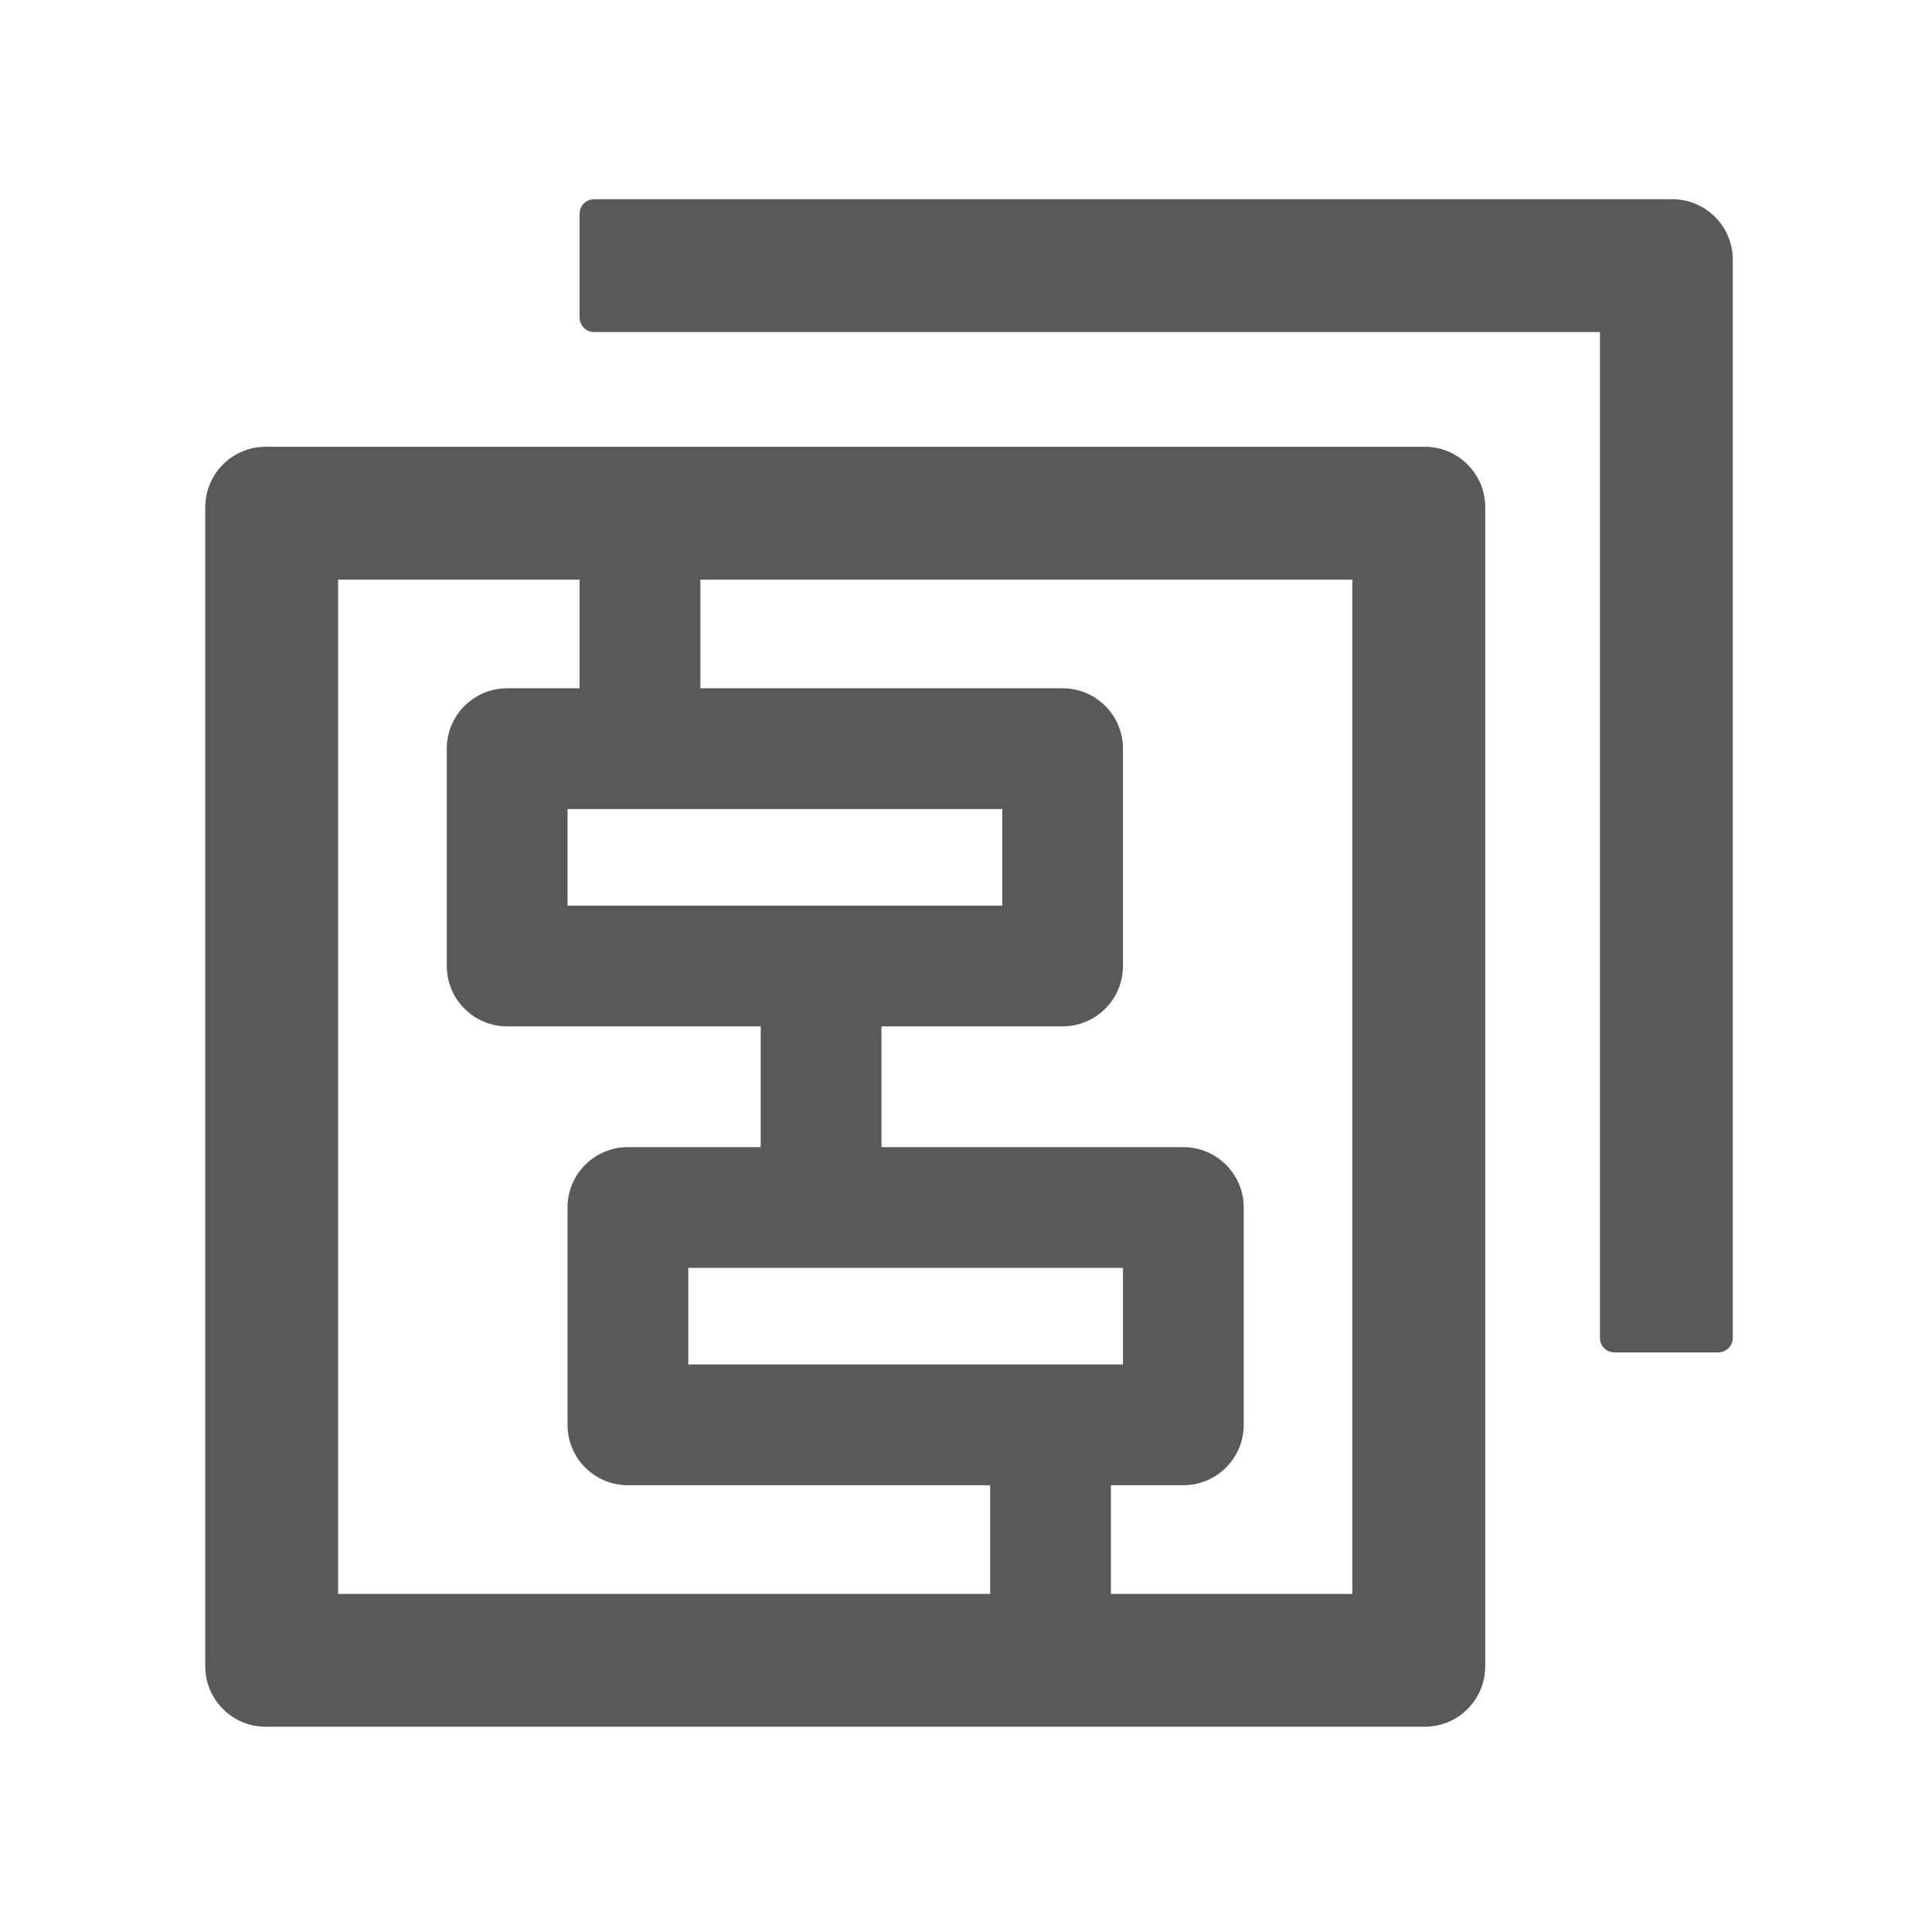 <svg xmlns="http://www.w3.org/2000/svg" xmlns:xlink="http://www.w3.org/1999/xlink" fill="none" version="1.1" width="16" height="16" viewBox="0 0 16 16"><g><g><path d="M13.25,11.08L13.25,2.75L4.92,2.75C4.854,2.75,4.8,2.696,4.8,2.63L4.8,1.77C4.8,1.704,4.854,1.65,4.92,1.65L13.85,1.65C14.126,1.65,14.35,1.874,14.35,2.15L14.35,11.08C14.35,11.146,14.296,11.2,14.23,11.2L13.37,11.2C13.303,11.2,13.25,11.146,13.25,11.08ZM11.8,3.7L2.2,3.7C1.924,3.7,1.7,3.924,1.7,4.2L1.7,13.8C1.7,14.076,1.924,14.3,2.2,14.3L11.8,14.3C12.076,14.3,12.3,14.076,12.3,13.8L12.3,4.2C12.3,3.924,12.076,3.7,11.8,3.7ZM5.8,5.7L8.8,5.7C9.076,5.7,9.3,5.924,9.3,6.2L9.3,8C9.3,8.276,9.076,8.5,8.8,8.5L7.3,8.5L7.3,9.5L9.8,9.5C10.076,9.5,10.3,9.724,10.3,10L10.3,11.8C10.3,12.076,10.076,12.3,9.8,12.3L9.2,12.3L9.2,13.2L11.2,13.2L11.2,4.8L5.8,4.8L5.8,5.7ZM4.8,5.7L4.8,4.8L2.8,4.8L2.8,13.2L8.2,13.2L8.2,12.3L5.2,12.3C4.924,12.3,4.7,12.076,4.7,11.8L4.7,10C4.7,9.724,4.924,9.5,5.2,9.5L6.3,9.5L6.3,8.5L4.2,8.5C3.924,8.5,3.7,8.276,3.7,8L3.7,6.2C3.7,5.924,3.924,5.7,4.2,5.7L4.8,5.7ZM4.7,6.7L4.7,7.5L8.3,7.5L8.3,6.7L4.7,6.7ZM5.7,10.5L5.7,11.3L9.3,11.3L9.3,10.5L5.7,10.5Z" fill-rule="evenodd" fill="#000000" fill-opacity="0.65"/></g></g></svg>